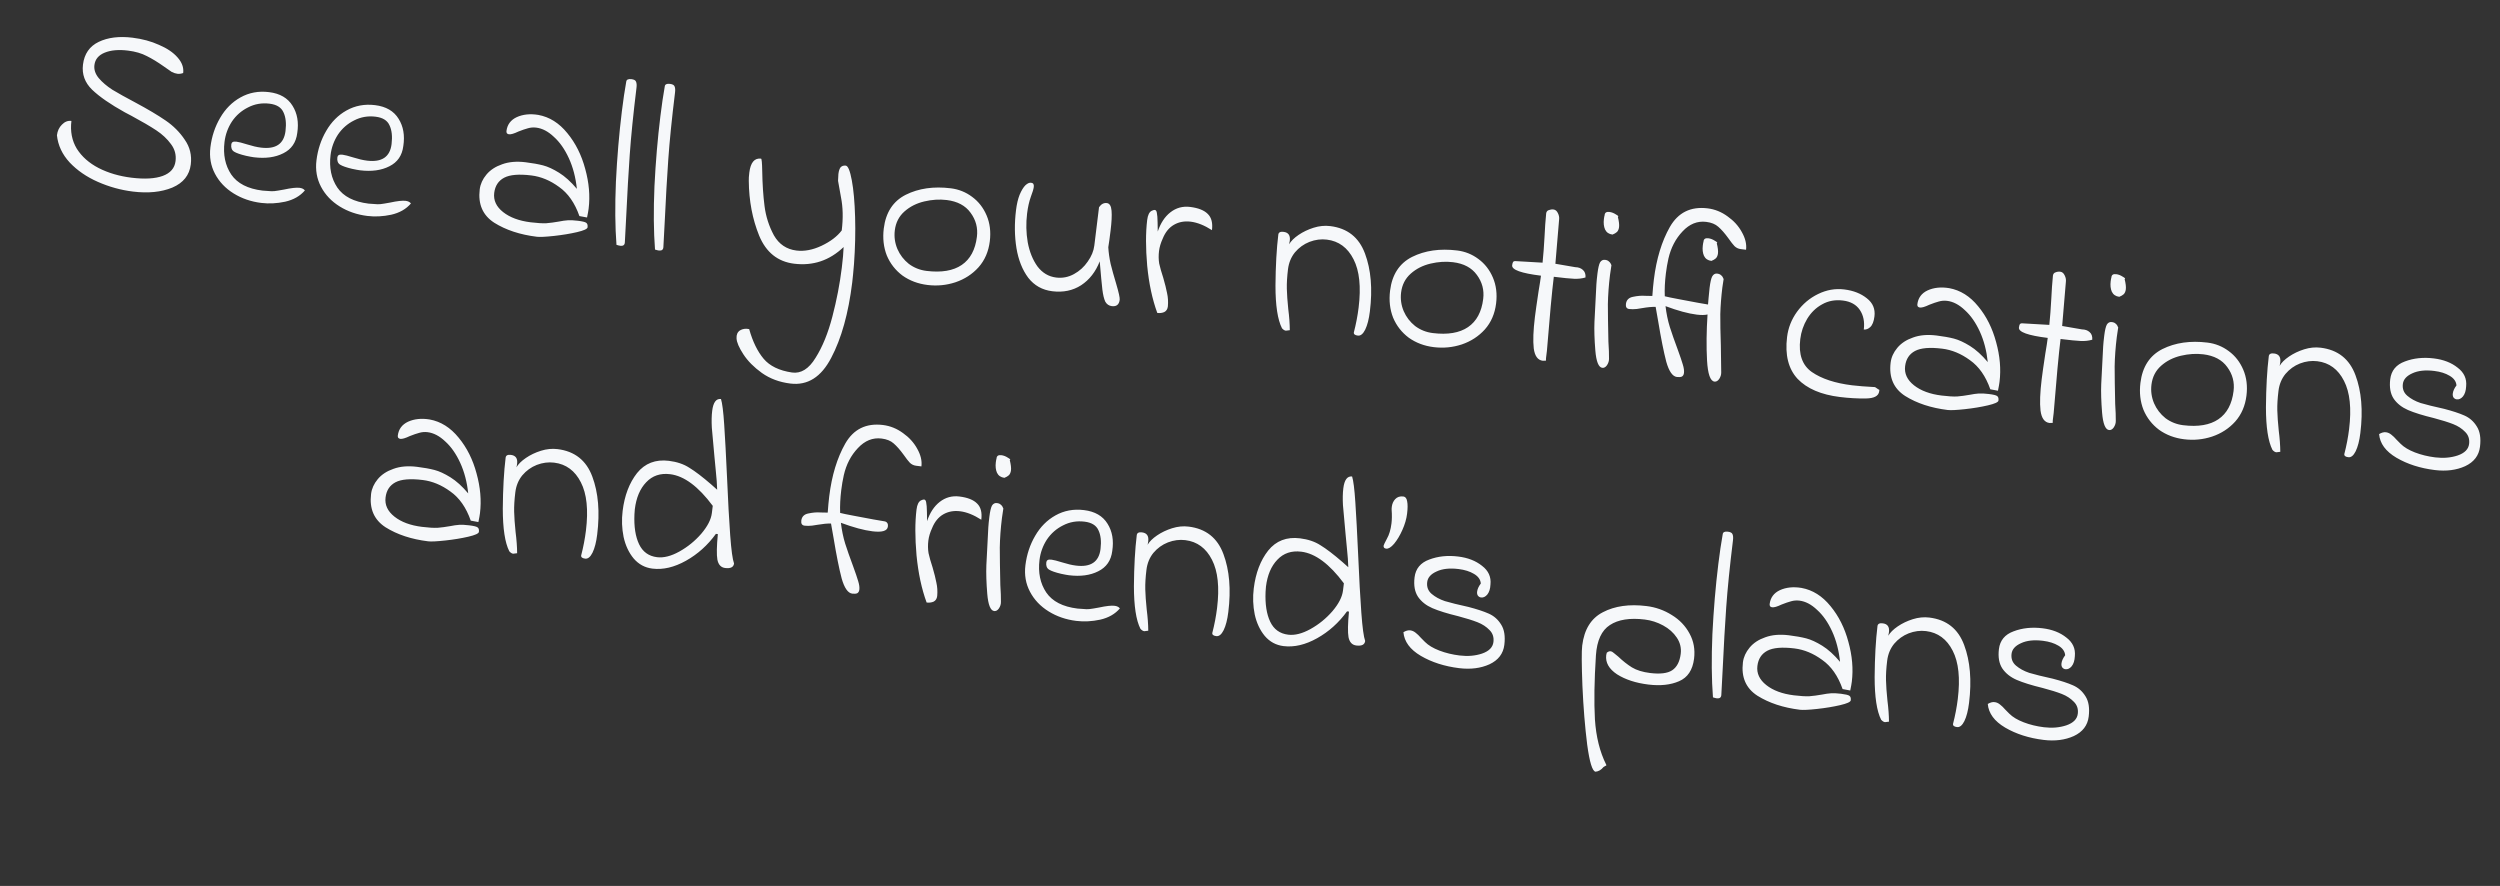 <svg width="206" height="73" viewBox="0 0 206 73" fill="none" xmlns="http://www.w3.org/2000/svg">
<rect x="0" y="0" width="206" height="73" fill="#333333" stroke="none"/>
<path d="M10.832 14.642C11.917 14.775 12.776 14.726 13.409 14.495C14.041 14.263 14.394 13.857 14.465 13.274C14.529 12.758 14.404 12.293 14.092 11.879C13.782 11.451 13.379 11.072 12.882 10.742C12.385 10.413 11.702 10.013 10.833 9.544C10.757 9.508 10.574 9.411 10.284 9.255C9.102 8.599 8.204 7.978 7.591 7.393C6.991 6.809 6.74 6.119 6.837 5.325C6.946 4.439 7.379 3.813 8.135 3.45C8.892 3.086 9.82 2.971 10.918 3.106C11.725 3.205 12.453 3.402 13.102 3.697C13.766 3.98 14.274 4.324 14.628 4.73C14.994 5.138 15.15 5.567 15.094 6.017C14.926 6.077 14.769 6.098 14.623 6.08C14.464 6.06 14.303 6.007 14.139 5.92C13.99 5.821 13.767 5.666 13.471 5.455C12.989 5.114 12.533 4.836 12.102 4.622C11.673 4.395 11.154 4.244 10.546 4.169C9.778 4.074 9.14 4.13 8.631 4.337C8.122 4.543 7.838 4.884 7.78 5.361C7.734 5.731 7.852 6.088 8.132 6.431C8.425 6.776 8.802 7.098 9.263 7.396C9.738 7.683 10.373 8.037 11.168 8.457C12.176 8.997 13.002 9.488 13.647 9.93C14.291 10.371 14.817 10.899 15.225 11.514C15.648 12.117 15.814 12.795 15.721 13.549C15.612 14.436 15.104 15.072 14.197 15.458C13.292 15.83 12.21 15.939 10.953 15.785C9.96 15.663 8.999 15.397 8.069 14.988C7.138 14.578 6.364 14.046 5.746 13.393C5.129 12.726 4.778 11.977 4.692 11.147C4.735 10.79 4.872 10.498 5.101 10.271C5.332 10.03 5.594 9.928 5.885 9.964C5.779 10.824 5.927 11.588 6.329 12.255C6.745 12.911 7.345 13.441 8.128 13.846C8.925 14.253 9.826 14.518 10.832 14.642ZM21.53 16.721C20.683 16.617 19.922 16.356 19.248 15.937C18.574 15.518 18.063 14.979 17.714 14.318C17.366 13.657 17.24 12.93 17.337 12.136C17.446 11.249 17.713 10.442 18.138 9.715C18.565 8.975 19.124 8.413 19.817 8.027C20.523 7.631 21.307 7.485 22.167 7.591C23.067 7.701 23.713 8.076 24.105 8.715C24.498 9.341 24.628 10.089 24.494 10.959C24.398 11.74 24.014 12.297 23.342 12.631C22.683 12.967 21.877 13.076 20.924 12.959C20.778 12.941 20.561 12.901 20.274 12.839C19.804 12.727 19.475 12.613 19.288 12.496C19.101 12.379 19.024 12.182 19.058 11.904C19.07 11.811 19.104 11.748 19.162 11.715C19.222 11.669 19.331 11.655 19.49 11.675C19.662 11.696 19.961 11.773 20.388 11.906C20.802 12.037 21.174 12.123 21.505 12.164C22.723 12.313 23.396 11.859 23.526 10.8C23.604 10.165 23.547 9.647 23.354 9.248C23.175 8.849 22.794 8.615 22.212 8.543C21.576 8.465 20.986 8.567 20.441 8.85C19.898 9.119 19.453 9.507 19.109 10.016C18.778 10.526 18.575 11.085 18.5 11.694C18.372 12.74 18.557 13.636 19.056 14.382C19.558 15.115 20.417 15.557 21.634 15.706C21.78 15.724 22.026 15.741 22.374 15.757C22.521 15.761 22.704 15.743 22.924 15.703C23.144 15.663 23.302 15.636 23.398 15.62C23.991 15.492 24.42 15.444 24.685 15.476C24.884 15.501 25.029 15.572 25.122 15.691C24.73 16.153 24.188 16.463 23.497 16.62C22.821 16.765 22.165 16.799 21.53 16.721ZM30.269 17.794C29.422 17.69 28.662 17.429 27.988 17.01C27.314 16.591 26.802 16.052 26.453 15.391C26.105 14.73 25.979 14.003 26.077 13.209C26.186 12.322 26.452 11.515 26.878 10.788C27.304 10.048 27.864 9.486 28.556 9.1C29.263 8.704 30.046 8.558 30.907 8.664C31.806 8.774 32.452 9.149 32.844 9.788C33.237 10.414 33.367 11.162 33.233 12.032C33.138 12.813 32.753 13.37 32.081 13.704C31.422 14.04 30.616 14.149 29.663 14.032C29.517 14.014 29.301 13.974 29.013 13.912C28.543 13.8 28.214 13.686 28.027 13.569C27.84 13.452 27.764 13.255 27.798 12.977C27.809 12.884 27.844 12.821 27.901 12.788C27.961 12.742 28.07 12.728 28.229 12.748C28.401 12.769 28.7 12.846 29.127 12.979C29.541 13.11 29.913 13.196 30.244 13.237C31.462 13.386 32.136 12.932 32.266 11.873C32.343 11.238 32.286 10.72 32.093 10.321C31.914 9.922 31.533 9.688 30.951 9.616C30.316 9.538 29.725 9.64 29.18 9.923C28.637 10.192 28.193 10.581 27.848 11.089C27.517 11.599 27.314 12.159 27.239 12.767C27.111 13.813 27.296 14.709 27.796 15.455C28.297 16.188 29.156 16.63 30.373 16.779C30.519 16.797 30.765 16.814 31.113 16.83C31.26 16.834 31.444 16.817 31.663 16.776C31.883 16.736 32.041 16.709 32.137 16.693C32.73 16.565 33.16 16.517 33.424 16.549C33.623 16.574 33.769 16.645 33.861 16.764C33.469 17.226 32.927 17.536 32.236 17.693C31.56 17.838 30.904 17.872 30.269 17.794ZM44.229 19.508C42.853 19.339 41.684 18.954 40.724 18.352C39.778 17.739 39.38 16.824 39.529 15.606C39.583 15.169 39.767 14.762 40.083 14.384C40.398 14.007 40.829 13.724 41.376 13.536C41.924 13.335 42.569 13.279 43.31 13.37C43.879 13.44 44.359 13.526 44.75 13.628C45.14 13.729 45.579 13.931 46.066 14.233C46.553 14.534 47.042 14.977 47.535 15.562C47.435 14.622 47.216 13.783 46.877 13.043C46.538 12.302 46.126 11.714 45.642 11.279C45.173 10.832 44.688 10.577 44.185 10.516C43.946 10.486 43.716 10.505 43.493 10.572C43.284 10.627 43.025 10.716 42.714 10.839C42.357 11.01 42.1 11.086 41.941 11.066C41.875 11.058 41.818 11.031 41.77 10.985C41.736 10.927 41.724 10.865 41.732 10.799C41.797 10.27 42.079 9.888 42.578 9.653C43.09 9.421 43.682 9.359 44.353 9.468C45.273 9.635 46.072 10.136 46.748 10.971C47.426 11.793 47.917 12.774 48.221 13.913C48.537 15.053 48.632 16.146 48.503 17.192C48.482 17.364 48.439 17.607 48.373 17.921L47.743 17.804C47.365 16.723 46.805 15.922 46.063 15.401C45.336 14.868 44.575 14.553 43.781 14.456C42.762 14.331 42.016 14.394 41.542 14.644C41.068 14.895 40.795 15.312 40.723 15.894C40.649 16.503 40.893 17.03 41.456 17.475C42.019 17.92 42.778 18.201 43.73 18.318C44.26 18.383 44.686 18.409 45.011 18.395C45.336 18.368 45.678 18.322 46.035 18.259C46.324 18.2 46.577 18.164 46.794 18.151C47.01 18.137 47.284 18.15 47.615 18.191C47.985 18.236 48.214 18.291 48.3 18.356C48.399 18.422 48.438 18.547 48.415 18.732C48.398 18.865 48.107 18.997 47.54 19.129C46.973 19.261 46.342 19.364 45.648 19.441C44.953 19.516 44.48 19.539 44.229 19.508ZM50.798 20.174C50.684 18.695 50.668 16.96 50.752 14.969C50.85 12.966 51.013 11.038 51.24 9.186C51.354 8.259 51.474 7.441 51.602 6.731C51.623 6.559 51.766 6.49 52.031 6.522C52.242 6.548 52.368 6.617 52.408 6.73C52.461 6.844 52.474 7.013 52.446 7.238C52.183 9.382 51.998 11.22 51.89 12.751C51.785 14.27 51.691 15.911 51.608 17.674C51.55 18.808 51.509 19.576 51.487 19.976C51.474 20.189 51.349 20.282 51.11 20.252C51.031 20.242 50.927 20.216 50.798 20.174ZM53.973 20.563C53.859 19.085 53.844 17.35 53.927 15.359C54.025 13.356 54.188 11.428 54.416 9.575C54.529 8.649 54.65 7.831 54.777 7.121C54.798 6.949 54.941 6.879 55.206 6.912C55.418 6.938 55.544 7.007 55.584 7.119C55.637 7.233 55.65 7.403 55.622 7.628C55.359 9.772 55.173 11.61 55.066 13.141C54.96 14.66 54.866 16.3 54.784 18.064C54.725 19.198 54.685 19.966 54.662 20.366C54.65 20.579 54.524 20.671 54.286 20.642C54.207 20.632 54.102 20.606 53.973 20.563ZM65.13 31.605C64.23 31.495 63.447 31.204 62.779 30.732C62.125 30.262 61.617 29.75 61.255 29.195C60.893 28.64 60.705 28.201 60.691 27.877C60.674 27.579 60.768 27.362 60.973 27.226C61.191 27.092 61.444 27.056 61.732 27.118C62.022 28.148 62.419 28.962 62.923 29.561C63.427 30.16 64.207 30.538 65.262 30.695C66.001 30.799 66.649 30.395 67.204 29.482C67.771 28.585 68.233 27.453 68.588 26.086C68.943 24.732 69.202 23.387 69.366 22.05C69.451 21.362 69.5 20.797 69.514 20.356C68.357 21.463 66.998 21.921 65.436 21.729C64.086 21.563 63.126 20.794 62.556 19.421C61.999 18.049 61.714 16.544 61.7 14.903C61.693 14.741 61.708 14.514 61.743 14.223C61.846 13.389 62.168 13.006 62.711 13.072C62.764 13.079 62.796 13.419 62.807 14.092C62.824 15.155 62.888 16.117 62.997 16.976C63.106 17.836 63.364 18.64 63.769 19.389C64.189 20.125 64.809 20.544 65.63 20.645C66.278 20.724 66.966 20.594 67.693 20.253C68.434 19.901 68.99 19.479 69.359 18.987C69.483 17.981 69.461 17.065 69.294 16.238C69.142 15.4 69.062 14.954 69.055 14.899C69.065 14.605 69.074 14.418 69.084 14.339C69.116 14.074 69.18 13.887 69.274 13.777C69.381 13.67 69.521 13.627 69.693 13.648C69.878 13.67 70.043 14.073 70.189 14.857C70.335 15.641 70.425 16.653 70.461 17.893C70.497 19.133 70.466 20.419 70.37 21.751C70.312 22.442 70.263 22.953 70.222 23.284C69.91 25.825 69.334 27.89 68.494 29.48C67.668 31.071 66.546 31.779 65.13 31.605ZM76.423 23.481C75.642 23.385 74.955 23.126 74.362 22.704C73.784 22.27 73.355 21.721 73.074 21.055C72.808 20.377 72.724 19.635 72.823 18.828C72.986 17.504 73.59 16.578 74.636 16.048C75.695 15.52 76.932 15.342 78.348 15.516C78.997 15.596 79.579 15.829 80.096 16.215C80.626 16.602 81.027 17.115 81.298 17.753C81.569 18.39 81.656 19.1 81.56 19.88C81.456 20.727 81.147 21.442 80.632 22.023C80.119 22.592 79.484 23.004 78.727 23.26C77.985 23.505 77.217 23.579 76.423 23.481ZM76.344 22.323C77.574 22.474 78.542 22.311 79.245 21.833C79.948 21.355 80.366 20.58 80.498 19.508C80.587 18.78 80.413 18.121 79.975 17.53C79.55 16.94 78.895 16.591 78.008 16.482C77.412 16.409 76.796 16.448 76.16 16.598C75.524 16.748 74.979 17.024 74.527 17.425C74.075 17.826 73.81 18.344 73.732 18.98C73.667 19.509 73.738 20.021 73.946 20.517C74.155 21 74.468 21.407 74.884 21.741C75.314 22.062 75.801 22.256 76.344 22.323ZM91.614 25.226C91.376 25.196 91.197 25.073 91.075 24.857C90.969 24.629 90.889 24.297 90.835 23.86C90.783 23.411 90.71 22.636 90.617 21.536C90.283 22.395 89.772 23.052 89.085 23.504C88.4 23.944 87.607 24.109 86.707 23.998C85.887 23.898 85.227 23.528 84.728 22.889C84.243 22.238 83.92 21.426 83.757 20.452C83.597 19.465 83.584 18.423 83.719 17.324C83.78 16.821 83.879 16.397 84.016 16.051C84.167 15.694 84.327 15.431 84.495 15.264C84.677 15.098 84.84 15.03 84.984 15.062C85.142 15.081 85.209 15.197 85.183 15.409C85.162 15.581 85.082 15.846 84.944 16.205C84.801 16.604 84.697 17.068 84.632 17.598C84.534 18.392 84.552 19.18 84.684 19.962C84.83 20.745 85.097 21.41 85.487 21.954C85.892 22.488 86.405 22.793 87.027 22.869C87.543 22.932 88.032 22.838 88.493 22.585C88.954 22.333 89.332 21.99 89.627 21.556C89.935 21.124 90.117 20.683 90.172 20.233L90.56 17.076C90.739 16.816 90.955 16.702 91.206 16.733C91.431 16.76 91.56 16.971 91.592 17.364C91.625 17.758 91.598 18.305 91.511 19.007C91.438 19.602 91.376 20.058 91.323 20.374C91.349 20.82 91.414 21.278 91.517 21.748C91.634 22.219 91.784 22.754 91.965 23.354C92.183 24.093 92.283 24.542 92.263 24.701C92.214 25.098 91.998 25.273 91.614 25.226ZM95.361 25.786C94.948 24.661 94.671 23.364 94.529 21.896C94.4 20.429 94.4 19.173 94.528 18.128C94.578 17.717 94.703 17.464 94.903 17.368C95.017 17.315 95.101 17.291 95.154 17.298C95.246 17.309 95.303 17.39 95.325 17.541C95.36 17.692 95.381 17.964 95.387 18.354L95.398 19.081C95.632 18.384 95.978 17.856 96.439 17.496C96.915 17.124 97.457 16.976 98.065 17.051C98.74 17.134 99.227 17.328 99.525 17.633C99.825 17.925 99.939 18.369 99.866 18.964C99.243 18.566 98.66 18.333 98.118 18.266C97.602 18.203 97.141 18.287 96.737 18.52C96.332 18.752 96.023 19.131 95.811 19.655C95.647 20.011 95.544 20.355 95.503 20.686C95.46 21.043 95.464 21.386 95.518 21.715C95.587 22.032 95.699 22.429 95.856 22.905C95.997 23.393 96.101 23.808 96.166 24.152C96.244 24.498 96.267 24.863 96.233 25.248C96.205 25.474 96.105 25.629 95.934 25.715C95.763 25.789 95.572 25.812 95.361 25.786ZM106.28 27.208C106.089 27.238 105.979 27.251 105.953 27.248C105.847 27.235 105.741 27.168 105.635 27.048C105.278 26.346 105.099 25.175 105.099 23.536C105.112 21.899 105.19 20.498 105.333 19.333C105.356 19.148 105.499 19.072 105.764 19.104C106.161 19.153 106.333 19.396 106.279 19.832C106.264 19.952 106.246 20.05 106.223 20.128C106.376 19.864 106.636 19.608 107.002 19.357C107.369 19.107 107.783 18.909 108.244 18.764C108.705 18.619 109.161 18.574 109.611 18.63C111.027 18.803 111.982 19.559 112.476 20.896C112.971 22.219 113.106 23.807 112.878 25.66C112.8 26.295 112.671 26.797 112.492 27.164C112.314 27.519 112.113 27.682 111.888 27.654C111.649 27.625 111.539 27.538 111.557 27.392C111.736 26.702 111.867 26.02 111.95 25.345C112.159 23.637 112.02 22.311 111.532 21.364C111.045 20.404 110.312 19.864 109.333 19.744C108.856 19.686 108.378 19.748 107.899 19.931C107.433 20.115 107.035 20.402 106.705 20.792C106.389 21.183 106.197 21.649 106.13 22.192C106.056 22.801 106.024 23.334 106.035 23.792C106.046 24.25 106.085 24.806 106.152 25.459C106.235 26.101 106.277 26.683 106.28 27.208ZM118.142 28.604C117.361 28.508 116.674 28.249 116.081 27.827C115.503 27.393 115.074 26.843 114.793 26.177C114.526 25.5 114.443 24.758 114.542 23.95C114.705 22.627 115.309 21.7 116.354 21.17C117.413 20.642 118.651 20.465 120.067 20.639C120.715 20.718 121.298 20.951 121.815 21.337C122.345 21.724 122.745 22.237 123.016 22.875C123.287 23.513 123.375 24.222 123.279 25.003C123.175 25.85 122.866 26.564 122.351 27.146C121.838 27.714 121.203 28.126 120.446 28.383C119.704 28.627 118.936 28.701 118.142 28.604ZM118.062 27.445C119.293 27.596 120.26 27.433 120.964 26.955C121.667 26.477 122.085 25.703 122.216 24.631C122.306 23.903 122.132 23.243 121.694 22.652C121.269 22.063 120.613 21.713 119.727 21.605C119.131 21.531 118.515 21.57 117.879 21.72C117.242 21.87 116.698 22.146 116.246 22.547C115.794 22.949 115.528 23.467 115.45 24.102C115.385 24.631 115.457 25.144 115.665 25.64C115.874 26.122 116.187 26.53 116.603 26.863C117.033 27.184 117.52 27.379 118.062 27.445ZM127.386 29.718C127.25 29.729 127.162 29.731 127.123 29.726C126.712 29.676 126.465 29.337 126.381 28.709C126.31 28.082 126.342 27.219 126.477 26.121C126.532 25.671 126.632 24.971 126.775 24.022C126.873 23.442 126.94 23.007 126.976 22.716C125.348 22.516 124.557 22.231 124.602 21.861C124.617 21.741 124.642 21.651 124.676 21.588C124.724 21.526 124.808 21.503 124.927 21.518L127.107 21.644C127.174 20.994 127.228 20.282 127.269 19.508C127.301 18.813 127.345 18.174 127.404 17.59C127.422 17.445 127.493 17.353 127.619 17.314C127.746 17.263 127.876 17.245 128.008 17.261C128.167 17.281 128.289 17.383 128.374 17.568C128.46 17.74 128.493 17.912 128.471 18.084L128.164 21.734L129.802 22.015C130.057 22.02 130.263 22.092 130.42 22.233C130.591 22.374 130.666 22.585 130.645 22.864C130.353 22.95 130.039 22.985 129.705 22.971C129.371 22.957 128.814 22.902 128.033 22.806C127.882 24.037 127.693 26.069 127.466 28.902C127.43 29.193 127.405 29.398 127.39 29.517C127.39 29.625 127.389 29.692 127.386 29.718ZM132.027 30.308C131.723 30.271 131.532 29.798 131.456 28.888C131.381 27.966 131.357 27.177 131.384 26.522C131.41 25.867 131.463 24.832 131.543 23.418C131.557 23.192 131.587 22.899 131.63 22.542C131.686 22.092 131.757 21.785 131.844 21.621C131.945 21.459 132.081 21.389 132.253 21.41C132.399 21.427 132.507 21.474 132.578 21.55C132.665 21.615 132.733 21.717 132.782 21.858L132.665 22.649C132.561 23.496 132.503 24.302 132.489 25.066C132.489 25.831 132.504 26.861 132.533 28.154C132.571 28.723 132.588 29.188 132.583 29.551C132.587 29.739 132.531 29.92 132.416 30.094C132.302 30.255 132.173 30.326 132.027 30.308ZM132.871 19.329C132.58 19.294 132.376 19.154 132.258 18.912C132.153 18.67 132.121 18.384 132.161 18.053C132.179 17.908 132.199 17.803 132.22 17.738C132.233 17.525 132.365 17.434 132.617 17.465C132.802 17.487 132.981 17.556 133.155 17.672C133.344 17.776 133.396 17.842 133.312 17.872C133.402 18.233 133.435 18.512 133.411 18.711C133.39 18.883 133.333 19.017 133.24 19.113C133.15 19.196 133.027 19.268 132.871 19.329ZM143.438 20.526C143.239 20.502 143.068 20.42 142.924 20.282C142.793 20.145 142.625 19.929 142.419 19.635C142.12 19.223 141.843 18.906 141.588 18.687C141.346 18.469 141.014 18.334 140.59 18.282C139.862 18.193 139.212 18.456 138.64 19.07C138.069 19.672 137.682 20.417 137.478 21.306C137.388 21.711 137.318 22.119 137.268 22.529C137.185 23.204 137.155 23.832 137.178 24.412C137.346 24.46 137.746 24.542 138.376 24.66C139.007 24.778 139.525 24.875 139.932 24.952C140.078 24.97 140.348 25.016 140.741 25.092L140.787 24.553C140.8 24.34 140.828 24.061 140.87 23.717C140.927 23.254 140.999 22.94 141.086 22.776C141.188 22.601 141.325 22.524 141.497 22.545C141.643 22.563 141.751 22.61 141.823 22.685C141.909 22.75 141.977 22.852 142.027 22.993L141.922 23.685C141.829 24.439 141.773 25.171 141.753 25.881C141.748 26.579 141.763 27.44 141.798 28.465L141.828 30.686C141.832 30.874 141.776 31.055 141.66 31.229C141.547 31.39 141.417 31.461 141.271 31.444C140.927 31.401 140.723 30.819 140.66 29.696C140.598 28.56 140.611 27.299 140.701 25.913C140.48 25.966 140.184 25.97 139.813 25.925C139.112 25.838 138.254 25.606 137.239 25.226C137.311 25.839 137.429 26.411 137.593 26.942C137.757 27.459 137.976 28.084 138.249 28.816C138.44 29.336 138.578 29.743 138.663 30.035C138.75 30.314 138.782 30.547 138.759 30.732C138.741 30.878 138.682 30.978 138.581 31.033C138.482 31.074 138.347 31.084 138.175 31.063C137.817 31.019 137.526 30.601 137.301 29.808C137.091 29.003 136.87 27.901 136.639 26.502L136.425 25.287C136.131 25.278 135.757 25.312 135.304 25.391C135.263 25.4 135.119 25.422 134.873 25.459C134.641 25.484 134.433 25.486 134.248 25.463C134.036 25.437 133.946 25.298 133.976 25.047C134.017 24.716 134.216 24.519 134.573 24.455C134.932 24.378 135.264 24.352 135.57 24.376C135.878 24.387 136.072 24.391 136.153 24.387C136.188 23.881 136.23 23.429 136.279 23.032C136.489 21.325 136.928 19.881 137.597 18.701C138.281 17.509 139.317 16.998 140.707 17.168C141.302 17.241 141.853 17.463 142.358 17.834C142.865 18.192 143.255 18.623 143.529 19.127C143.816 19.632 143.932 20.117 143.875 20.58L143.438 20.526ZM141.021 21.499C140.73 21.463 140.526 21.324 140.408 21.081C140.303 20.84 140.271 20.554 140.312 20.223C140.329 20.077 140.349 19.972 140.37 19.908C140.383 19.694 140.515 19.603 140.767 19.634C140.952 19.657 141.132 19.726 141.306 19.841C141.494 19.945 141.547 20.012 141.462 20.042C141.552 20.402 141.585 20.681 141.561 20.88C141.54 21.052 141.483 21.186 141.391 21.282C141.3 21.365 141.177 21.437 141.021 21.499ZM151.605 32.712C150.056 32.522 148.895 32.024 148.121 31.217C147.362 30.398 147.073 29.247 147.255 27.765C147.348 27.011 147.621 26.319 148.074 25.69C148.543 25.049 149.12 24.562 149.805 24.23C150.506 23.886 151.226 23.759 151.967 23.85C152.722 23.943 153.343 24.187 153.832 24.583C154.322 24.966 154.53 25.461 154.455 26.07C154.403 26.494 154.287 26.788 154.105 26.954C153.938 27.108 153.762 27.174 153.577 27.151C153.655 26.516 153.547 25.979 153.251 25.54C152.956 25.1 152.491 24.842 151.855 24.764C151.22 24.686 150.65 24.79 150.144 25.077C149.641 25.351 149.229 25.751 148.909 26.276C148.604 26.789 148.415 27.344 148.342 27.939C148.188 29.196 148.506 30.102 149.298 30.656C150.103 31.211 151.207 31.575 152.61 31.748C153.086 31.806 153.711 31.856 154.486 31.897C154.512 31.901 154.568 31.934 154.654 31.999C154.741 32.063 154.809 32.105 154.861 32.125L154.846 32.244C154.799 32.628 154.432 32.824 153.746 32.834C153.06 32.844 152.346 32.803 151.605 32.712ZM160.487 33.783C159.111 33.614 157.942 33.228 156.982 32.627C156.036 32.014 155.638 31.099 155.788 29.881C155.841 29.444 156.026 29.037 156.341 28.659C156.656 28.282 157.087 27.999 157.634 27.811C158.182 27.609 158.827 27.554 159.568 27.645C160.137 27.715 160.617 27.801 161.008 27.902C161.398 28.004 161.837 28.206 162.324 28.507C162.811 28.809 163.3 29.252 163.793 29.836C163.693 28.897 163.474 28.057 163.135 27.317C162.796 26.577 162.385 25.989 161.901 25.554C161.432 25.107 160.946 24.852 160.443 24.79C160.205 24.761 159.974 24.78 159.751 24.846C159.543 24.901 159.283 24.991 158.972 25.113C158.616 25.285 158.358 25.36 158.199 25.341C158.133 25.333 158.076 25.306 158.028 25.259C157.994 25.202 157.982 25.14 157.99 25.073C158.055 24.544 158.337 24.162 158.836 23.928C159.348 23.695 159.94 23.634 160.612 23.743C161.532 23.91 162.33 24.411 163.006 25.246C163.685 26.068 164.175 27.049 164.479 28.188C164.796 29.328 164.89 30.421 164.761 31.466C164.74 31.638 164.697 31.882 164.632 32.196L164.001 32.078C163.623 30.997 163.063 30.197 162.321 29.676C161.594 29.143 160.834 28.828 160.04 28.731C159.021 28.605 158.274 28.668 157.8 28.919C157.326 29.17 157.053 29.586 156.982 30.169C156.907 30.777 157.151 31.304 157.714 31.75C158.278 32.195 159.036 32.476 159.989 32.593C160.518 32.658 160.945 32.684 161.269 32.67C161.594 32.642 161.936 32.597 162.293 32.533C162.582 32.475 162.835 32.439 163.052 32.425C163.268 32.411 163.542 32.425 163.873 32.466C164.244 32.511 164.472 32.566 164.558 32.63C164.657 32.696 164.696 32.822 164.673 33.007C164.657 33.139 164.365 33.272 163.798 33.403C163.231 33.535 162.6 33.639 161.906 33.715C161.212 33.791 160.739 33.814 160.487 33.783ZM169.143 34.846C169.007 34.856 168.92 34.858 168.88 34.854C168.47 34.803 168.223 34.464 168.139 33.836C168.068 33.209 168.1 32.346 168.235 31.248C168.29 30.798 168.389 30.098 168.533 29.149C168.631 28.57 168.698 28.135 168.733 27.843C167.106 27.644 166.314 27.358 166.36 26.988C166.375 26.869 166.399 26.778 166.434 26.715C166.482 26.654 166.565 26.63 166.684 26.645L168.865 26.771C168.931 26.121 168.985 25.409 169.026 24.635C169.058 23.941 169.103 23.301 169.161 22.717C169.179 22.572 169.251 22.48 169.376 22.442C169.504 22.39 169.633 22.372 169.766 22.389C169.925 22.408 170.046 22.51 170.131 22.695C170.217 22.867 170.25 23.039 170.229 23.211L169.922 26.861L171.56 27.143C171.814 27.147 172.021 27.219 172.178 27.36C172.349 27.502 172.423 27.712 172.403 27.992C172.11 28.077 171.797 28.112 171.463 28.098C171.129 28.084 170.571 28.029 169.79 27.933C169.639 29.164 169.45 31.196 169.223 34.029C169.187 34.32 169.162 34.526 169.148 34.645C169.148 34.752 169.146 34.819 169.143 34.846ZM173.784 35.436C173.48 35.398 173.29 34.925 173.213 34.015C173.139 33.093 173.114 32.304 173.141 31.649C173.168 30.994 173.221 29.959 173.301 28.545C173.315 28.319 173.344 28.027 173.388 27.669C173.443 27.22 173.514 26.913 173.602 26.749C173.702 26.586 173.839 26.516 174.011 26.537C174.156 26.555 174.265 26.602 174.336 26.677C174.422 26.742 174.49 26.844 174.54 26.985L174.423 27.776C174.319 28.623 174.26 29.429 174.247 30.193C174.247 30.959 174.262 31.988 174.291 33.281C174.328 33.85 174.345 34.316 174.341 34.678C174.345 34.866 174.289 35.047 174.173 35.221C174.06 35.382 173.93 35.453 173.784 35.436ZM174.629 24.457C174.338 24.421 174.133 24.282 174.015 24.039C173.91 23.797 173.878 23.512 173.919 23.181C173.937 23.035 173.956 22.93 173.978 22.866C173.991 22.652 174.123 22.561 174.374 22.592C174.559 22.614 174.739 22.684 174.913 22.799C175.102 22.903 175.154 22.97 175.07 23C175.16 23.36 175.193 23.639 175.168 23.838C175.147 24.01 175.09 24.144 174.998 24.24C174.907 24.323 174.784 24.395 174.629 24.457ZM179.972 36.195C179.191 36.099 178.504 35.84 177.911 35.418C177.333 34.985 176.903 34.435 176.622 33.769C176.356 33.092 176.273 32.349 176.372 31.542C176.535 30.218 177.139 29.292 178.184 28.762C179.243 28.234 180.481 28.057 181.897 28.23C182.545 28.31 183.128 28.543 183.645 28.929C184.175 29.316 184.575 29.829 184.846 30.467C185.117 31.104 185.205 31.814 185.109 32.594C185.005 33.441 184.696 34.156 184.181 34.737C183.668 35.306 183.033 35.718 182.276 35.974C181.534 36.219 180.766 36.293 179.972 36.195ZM179.892 35.037C181.123 35.188 182.09 35.025 182.794 34.547C183.497 34.069 183.915 33.294 184.046 32.222C184.136 31.494 183.961 30.835 183.524 30.244C183.099 29.654 182.443 29.305 181.557 29.196C180.961 29.123 180.345 29.162 179.709 29.312C179.072 29.462 178.528 29.738 178.076 30.139C177.623 30.54 177.358 31.058 177.28 31.694C177.215 32.223 177.287 32.736 177.494 33.231C177.704 33.714 178.017 34.122 178.432 34.455C178.863 34.776 179.35 34.97 179.892 35.037ZM187.896 37.229C187.704 37.259 187.595 37.272 187.568 37.269C187.462 37.256 187.356 37.189 187.25 37.069C186.893 36.367 186.714 35.196 186.714 33.557C186.727 31.92 186.805 30.519 186.948 29.355C186.971 29.169 187.115 29.093 187.379 29.125C187.776 29.174 187.948 29.417 187.894 29.854C187.88 29.973 187.861 30.071 187.838 30.149C187.991 29.886 188.251 29.629 188.618 29.378C188.984 29.128 189.398 28.93 189.859 28.785C190.32 28.64 190.776 28.595 191.226 28.651C192.642 28.825 193.597 29.58 194.091 30.917C194.587 32.24 194.721 33.828 194.493 35.681C194.415 36.316 194.287 36.818 194.107 37.185C193.929 37.54 193.728 37.703 193.503 37.675C193.265 37.646 193.154 37.559 193.172 37.413C193.351 36.723 193.482 36.041 193.565 35.366C193.774 33.658 193.635 32.332 193.147 31.385C192.66 30.425 191.927 29.885 190.948 29.765C190.471 29.706 189.994 29.769 189.514 29.952C189.048 30.136 188.651 30.423 188.321 30.813C188.004 31.204 187.812 31.67 187.746 32.213C187.671 32.822 187.639 33.355 187.65 33.813C187.661 34.271 187.7 34.827 187.768 35.48C187.85 36.122 187.893 36.704 187.896 37.229ZM196.037 35.77C196.24 35.647 196.428 35.596 196.6 35.617C196.759 35.637 196.905 35.702 197.04 35.812C197.187 35.925 197.331 36.063 197.472 36.228C197.615 36.38 197.728 36.495 197.813 36.572C198.088 36.848 198.482 37.084 198.995 37.282C199.508 37.479 200.062 37.614 200.658 37.688C201.333 37.77 201.951 37.718 202.511 37.532C203.086 37.334 203.4 37.017 203.454 36.58C203.503 36.183 203.395 35.854 203.132 35.593C202.87 35.319 202.54 35.104 202.143 34.948C201.746 34.792 201.215 34.626 200.552 34.45C199.652 34.232 198.94 34.011 198.417 33.785C197.907 33.561 197.515 33.251 197.241 32.855C196.969 32.446 196.874 31.91 196.955 31.248C197.043 30.534 197.445 30.046 198.163 29.784C198.881 29.51 199.677 29.426 200.551 29.534C201.345 29.631 201.999 29.886 202.512 30.298C203.041 30.699 203.273 31.211 203.21 31.835C203.193 32.195 203.105 32.474 202.947 32.669C202.79 32.851 202.619 32.931 202.434 32.908C202.328 32.895 202.24 32.844 202.17 32.755C202.114 32.667 202.094 32.557 202.11 32.425C202.136 32.214 202.237 31.991 202.414 31.757C202.387 31.431 202.198 31.166 201.846 30.962C201.509 30.759 201.088 30.627 200.585 30.566C199.844 30.474 199.238 30.541 198.767 30.765C198.298 30.977 198.041 31.267 197.995 31.638C197.947 32.035 198.068 32.359 198.36 32.609C198.651 32.86 199.016 33.06 199.455 33.208C199.908 33.344 200.554 33.504 201.391 33.687C202.081 33.866 202.636 34.048 203.057 34.234C203.49 34.422 203.836 34.726 204.093 35.147C204.352 35.555 204.438 36.11 204.352 36.811C204.263 37.539 203.855 38.073 203.128 38.414C202.403 38.741 201.57 38.847 200.631 38.732C199.426 38.584 198.373 38.246 197.47 37.719C196.581 37.194 196.103 36.544 196.037 35.77ZM35.276 44.604C33.899 44.435 32.731 44.05 31.77 43.448C30.825 42.835 30.427 41.92 30.576 40.702C30.63 40.266 30.814 39.858 31.129 39.48C31.444 39.103 31.875 38.82 32.422 38.632C32.971 38.43 33.616 38.375 34.357 38.466C34.926 38.536 35.406 38.622 35.796 38.724C36.187 38.825 36.625 39.027 37.112 39.328C37.599 39.63 38.089 40.073 38.581 40.657C38.482 39.718 38.262 38.879 37.923 38.139C37.584 37.398 37.173 36.81 36.689 36.375C36.22 35.928 35.734 35.673 35.231 35.611C34.993 35.582 34.762 35.601 34.539 35.668C34.331 35.723 34.072 35.812 33.761 35.935C33.404 36.106 33.146 36.182 32.987 36.162C32.921 36.154 32.864 36.127 32.816 36.081C32.783 36.023 32.77 35.961 32.779 35.895C32.843 35.365 33.125 34.984 33.624 34.749C34.136 34.517 34.728 34.455 35.4 34.564C36.32 34.731 37.118 35.232 37.795 36.067C38.473 36.889 38.964 37.87 39.267 39.009C39.584 40.149 39.678 41.242 39.55 42.288C39.529 42.46 39.485 42.703 39.42 43.017L38.79 42.9C38.412 41.819 37.852 41.018 37.11 40.497C36.383 39.964 35.622 39.649 34.828 39.552C33.809 39.427 33.062 39.489 32.588 39.74C32.114 39.991 31.841 40.407 31.77 40.99C31.695 41.599 31.939 42.126 32.503 42.571C33.066 43.016 33.824 43.297 34.777 43.414C35.306 43.479 35.733 43.505 36.057 43.491C36.383 43.464 36.724 43.418 37.081 43.355C37.371 43.296 37.624 43.26 37.84 43.246C38.057 43.233 38.331 43.246 38.661 43.287C39.032 43.332 39.26 43.387 39.346 43.452C39.446 43.517 39.484 43.643 39.461 43.828C39.445 43.961 39.154 44.093 38.587 44.225C38.02 44.356 37.389 44.461 36.694 44.536C36 44.612 35.527 44.635 35.276 44.604ZM42.612 45.585C42.42 45.615 42.311 45.629 42.284 45.626C42.178 45.613 42.072 45.546 41.966 45.425C41.609 44.723 41.431 43.553 41.43 41.914C41.443 40.277 41.521 38.876 41.664 37.711C41.687 37.526 41.831 37.45 42.095 37.482C42.492 37.531 42.664 37.773 42.61 38.21C42.596 38.329 42.577 38.428 42.554 38.505C42.707 38.242 42.967 37.985 43.334 37.735C43.7 37.484 44.114 37.287 44.575 37.142C45.036 36.997 45.492 36.952 45.942 37.007C47.358 37.181 48.313 37.937 48.807 39.273C49.303 40.597 49.437 42.185 49.209 44.038C49.131 44.673 49.003 45.175 48.823 45.542C48.645 45.896 48.444 46.06 48.219 46.032C47.981 46.003 47.87 45.915 47.888 45.77C48.067 45.08 48.198 44.397 48.281 43.722C48.49 42.015 48.351 40.688 47.863 39.742C47.376 38.782 46.643 38.242 45.664 38.122C45.188 38.063 44.71 38.125 44.23 38.308C43.764 38.493 43.367 38.78 43.037 39.169C42.72 39.56 42.528 40.027 42.462 40.57C42.387 41.178 42.355 41.712 42.366 42.17C42.377 42.628 42.416 43.184 42.484 43.837C42.566 44.478 42.609 45.061 42.612 45.585ZM53.763 46.854C53.141 46.778 52.625 46.499 52.214 46.019C51.816 45.54 51.539 44.949 51.384 44.244C51.242 43.542 51.215 42.827 51.305 42.099C51.461 40.828 51.857 39.789 52.493 38.98C53.143 38.174 54.017 37.838 55.116 37.972C55.778 38.054 56.339 38.243 56.799 38.542C57.274 38.829 57.882 39.293 58.623 39.934L59.095 40.355C59.083 39.91 59.045 39.395 58.983 38.81C58.92 38.225 58.882 37.824 58.868 37.607C58.77 36.547 58.699 35.759 58.655 35.243C58.626 34.716 58.635 34.254 58.684 33.857C58.77 33.155 59.012 32.829 59.409 32.878C59.515 33.213 59.604 33.916 59.674 34.986C59.746 36.042 59.823 37.489 59.907 39.326C59.99 41.271 60.077 42.86 60.167 44.094C60.258 45.327 60.364 46.106 60.485 46.43C60.448 46.734 60.204 46.859 59.754 46.804C59.41 46.761 59.196 46.533 59.113 46.12C59.042 45.709 59.055 45.005 59.15 44.009L58.991 43.99C58.312 44.927 57.489 45.666 56.523 46.205C55.557 46.745 54.637 46.961 53.763 46.854ZM54.141 45.913C54.684 45.98 55.293 45.826 55.971 45.452C56.663 45.067 57.267 44.577 57.783 43.982C58.301 43.374 58.593 42.806 58.658 42.276L58.731 41.681C57.543 40.084 56.374 39.215 55.222 39.074C54.415 38.974 53.757 39.196 53.247 39.738C52.739 40.267 52.426 41.007 52.309 41.96L52.278 42.379C52.233 43.395 52.361 44.217 52.66 44.844C52.959 45.472 53.453 45.828 54.141 45.913ZM72.758 35.02C73.353 35.094 73.903 35.316 74.409 35.687C74.915 36.044 75.306 36.475 75.58 36.979C75.867 37.484 75.982 37.969 75.925 38.432L75.489 38.378C75.29 38.354 75.119 38.272 74.975 38.134C74.844 37.997 74.675 37.781 74.47 37.487C74.171 37.075 73.894 36.759 73.639 36.539C73.397 36.321 73.064 36.187 72.641 36.135C71.913 36.045 71.263 36.308 70.69 36.923C70.119 37.524 69.732 38.269 69.529 39.158C69.439 39.563 69.369 39.971 69.319 40.381C69.236 41.056 69.206 41.684 69.228 42.264C69.397 42.312 69.797 42.395 70.427 42.512C71.058 42.63 71.576 42.727 71.983 42.804C72.129 42.822 72.412 42.87 72.832 42.949C72.964 42.965 73.053 43.009 73.098 43.082C73.157 43.143 73.178 43.246 73.16 43.392C73.117 43.749 72.691 43.878 71.884 43.779C71.182 43.693 70.318 43.459 69.29 43.078C69.362 43.691 69.48 44.263 69.643 44.794C69.808 45.311 70.027 45.936 70.3 46.668C70.491 47.188 70.629 47.595 70.714 47.887C70.801 48.167 70.833 48.399 70.81 48.584C70.792 48.73 70.733 48.83 70.632 48.885C70.533 48.926 70.397 48.937 70.225 48.915C69.868 48.871 69.577 48.453 69.352 47.66C69.142 46.855 68.921 45.753 68.69 44.354L68.476 43.139C68.182 43.13 67.808 43.165 67.355 43.243C67.314 43.252 67.17 43.274 66.924 43.311C66.692 43.337 66.484 43.338 66.299 43.315C66.087 43.289 65.996 43.15 66.027 42.899C66.068 42.568 66.267 42.371 66.624 42.307C66.983 42.23 67.315 42.204 67.621 42.228C67.928 42.239 68.123 42.243 68.204 42.239C68.239 41.733 68.281 41.282 68.33 40.885C68.54 39.177 68.979 37.733 69.648 36.553C70.331 35.361 71.368 34.85 72.758 35.02ZM76.354 49.648C75.941 48.522 75.664 47.226 75.522 45.757C75.393 44.291 75.392 43.035 75.521 41.989C75.571 41.579 75.696 41.326 75.896 41.229C76.01 41.176 76.094 41.153 76.147 41.159C76.239 41.171 76.296 41.252 76.318 41.402C76.353 41.554 76.374 41.825 76.38 42.215L76.391 42.942C76.624 42.245 76.971 41.717 77.432 41.357C77.907 40.986 78.45 40.837 79.058 40.912C79.733 40.995 80.22 41.189 80.518 41.495C80.818 41.787 80.932 42.23 80.859 42.826C80.236 42.427 79.653 42.194 79.111 42.128C78.594 42.064 78.134 42.149 77.729 42.381C77.325 42.614 77.016 42.992 76.804 43.517C76.639 43.873 76.537 44.216 76.496 44.547C76.452 44.904 76.457 45.248 76.511 45.577C76.579 45.894 76.692 46.291 76.848 46.767C76.99 47.254 77.094 47.67 77.159 48.014C77.237 48.359 77.26 48.725 77.226 49.11C77.198 49.335 77.098 49.491 76.927 49.577C76.756 49.65 76.565 49.674 76.354 49.648ZM81.921 50.351C81.616 50.314 81.426 49.841 81.35 48.931C81.275 48.009 81.251 47.22 81.277 46.565C81.304 45.91 81.357 44.875 81.437 43.461C81.451 43.234 81.48 42.943 81.524 42.585C81.579 42.135 81.651 41.828 81.738 41.664C81.839 41.502 81.975 41.431 82.147 41.453C82.293 41.471 82.401 41.517 82.472 41.593C82.558 41.658 82.626 41.76 82.676 41.901L82.559 42.692C82.455 43.539 82.396 44.345 82.383 45.109C82.383 45.874 82.398 46.904 82.427 48.197C82.465 48.766 82.481 49.231 82.477 49.594C82.481 49.782 82.425 49.963 82.31 50.137C82.196 50.298 82.066 50.369 81.921 50.351ZM82.765 39.373C82.474 39.337 82.269 39.197 82.151 38.955C82.047 38.713 82.015 38.427 82.055 38.096C82.073 37.951 82.093 37.846 82.114 37.781C82.127 37.568 82.259 37.477 82.51 37.508C82.696 37.53 82.875 37.599 83.049 37.715C83.238 37.819 83.29 37.885 83.206 37.915C83.296 38.276 83.329 38.555 83.305 38.754C83.283 38.926 83.227 39.06 83.134 39.156C83.043 39.239 82.92 39.311 82.765 39.373ZM88.686 51.162C87.839 51.058 87.079 50.797 86.405 50.378C85.731 49.959 85.219 49.42 84.871 48.759C84.522 48.098 84.396 47.371 84.494 46.577C84.603 45.69 84.87 44.883 85.295 44.156C85.721 43.416 86.281 42.854 86.973 42.468C87.68 42.072 88.463 41.926 89.324 42.032C90.224 42.142 90.869 42.517 91.261 43.156C91.654 43.782 91.784 44.53 91.65 45.4C91.555 46.181 91.17 46.738 90.498 47.072C89.839 47.408 89.033 47.517 88.08 47.4C87.934 47.382 87.718 47.342 87.43 47.28C86.96 47.169 86.632 47.054 86.444 46.937C86.257 46.82 86.181 46.623 86.215 46.345C86.226 46.252 86.261 46.189 86.319 46.156C86.378 46.11 86.487 46.096 86.646 46.116C86.818 46.137 87.118 46.214 87.544 46.347C87.958 46.478 88.331 46.564 88.661 46.605C89.879 46.755 90.553 46.3 90.683 45.241C90.761 44.606 90.703 44.088 90.51 43.689C90.331 43.29 89.95 43.056 89.368 42.984C88.733 42.906 88.142 43.008 87.597 43.291C87.054 43.56 86.61 43.949 86.265 44.457C85.934 44.967 85.731 45.526 85.656 46.135C85.528 47.181 85.713 48.077 86.213 48.823C86.714 49.556 87.573 49.998 88.791 50.147C88.936 50.165 89.183 50.182 89.53 50.198C89.677 50.202 89.861 50.184 90.081 50.144C90.3 50.104 90.458 50.077 90.554 50.061C91.148 49.933 91.577 49.885 91.841 49.917C92.04 49.942 92.186 50.013 92.278 50.132C91.886 50.594 91.344 50.904 90.653 51.061C89.977 51.206 89.321 51.24 88.686 51.162ZM94.617 51.971C94.425 52.001 94.316 52.014 94.289 52.011C94.183 51.998 94.077 51.931 93.971 51.811C93.614 51.109 93.436 49.938 93.435 48.299C93.448 46.662 93.526 45.261 93.669 44.097C93.692 43.911 93.836 43.835 94.1 43.867C94.497 43.916 94.669 44.159 94.615 44.596C94.601 44.715 94.582 44.813 94.559 44.891C94.712 44.628 94.972 44.371 95.339 44.12C95.705 43.87 96.119 43.672 96.58 43.527C97.041 43.382 97.497 43.337 97.947 43.393C99.363 43.566 100.318 44.322 100.812 45.659C101.308 46.982 101.442 48.571 101.214 50.423C101.136 51.059 101.008 51.56 100.828 51.927C100.65 52.282 100.449 52.445 100.224 52.417C99.986 52.388 99.876 52.301 99.894 52.155C100.072 51.465 100.203 50.783 100.286 50.108C100.496 48.401 100.356 47.074 99.868 46.127C99.381 45.167 98.648 44.627 97.669 44.507C97.193 44.449 96.715 44.511 96.236 44.694C95.77 44.878 95.372 45.165 95.042 45.555C94.725 45.946 94.533 46.413 94.467 46.955C94.392 47.564 94.36 48.097 94.371 48.555C94.382 49.013 94.421 49.569 94.489 50.222C94.571 50.864 94.614 51.447 94.617 51.971ZM105.768 53.239C105.146 53.163 104.63 52.885 104.219 52.404C103.821 51.925 103.544 51.334 103.389 50.63C103.247 49.927 103.22 49.212 103.31 48.484C103.466 47.214 103.862 46.174 104.499 45.366C105.148 44.559 106.022 44.223 107.121 44.358C107.783 44.439 108.344 44.629 108.804 44.927C109.279 45.214 109.887 45.678 110.628 46.32L111.1 46.741C111.088 46.296 111.05 45.781 110.988 45.195C110.925 44.61 110.887 44.209 110.873 43.992C110.775 42.933 110.704 42.145 110.66 41.629C110.631 41.101 110.64 40.639 110.689 40.242C110.775 39.541 111.017 39.214 111.414 39.263C111.52 39.599 111.609 40.301 111.679 41.371C111.751 42.428 111.828 43.875 111.912 45.712C111.995 47.657 112.082 49.246 112.173 50.479C112.263 51.713 112.369 52.491 112.49 52.815C112.453 53.12 112.209 53.244 111.759 53.189C111.415 53.147 111.201 52.919 111.118 52.506C111.047 52.094 111.06 51.39 111.155 50.395L110.996 50.375C110.317 51.313 109.494 52.051 108.528 52.591C107.562 53.13 106.642 53.346 105.768 53.239ZM106.146 52.298C106.689 52.365 107.298 52.211 107.976 51.838C108.668 51.453 109.272 50.963 109.788 50.368C110.306 49.76 110.598 49.191 110.663 48.662L110.736 48.066C109.548 46.469 108.379 45.6 107.227 45.459C106.42 45.36 105.762 45.581 105.252 46.123C104.744 46.652 104.431 47.393 104.314 48.346L104.283 48.765C104.239 49.78 104.366 50.602 104.665 51.23C104.964 51.858 105.458 52.214 106.146 52.298ZM114.009 44.962C114.016 44.909 114.106 44.718 114.281 44.391C114.469 44.065 114.594 43.643 114.658 43.127C114.697 42.81 114.702 42.441 114.672 42.021C114.666 41.966 114.67 41.879 114.684 41.76C114.715 41.509 114.808 41.299 114.963 41.13C115.133 40.949 115.357 40.876 115.635 40.91C115.807 40.931 115.912 41.065 115.949 41.311C116 41.546 115.999 41.888 115.943 42.338C115.891 42.761 115.763 43.203 115.559 43.661C115.355 44.12 115.127 44.501 114.875 44.806C114.624 45.098 114.406 45.232 114.221 45.209C114.062 45.19 113.991 45.107 114.009 44.962ZM115.642 52.094C115.846 51.971 116.033 51.92 116.205 51.941C116.364 51.961 116.511 52.026 116.645 52.136C116.792 52.249 116.936 52.387 117.077 52.552C117.22 52.704 117.333 52.819 117.418 52.896C117.693 53.172 118.087 53.408 118.6 53.606C119.113 53.803 119.668 53.938 120.263 54.011C120.938 54.094 121.556 54.043 122.116 53.856C122.691 53.658 123.005 53.341 123.059 52.904C123.108 52.507 123 52.178 122.737 51.917C122.475 51.643 122.145 51.428 121.748 51.272C121.351 51.116 120.82 50.95 120.157 50.774C119.257 50.556 118.545 50.335 118.022 50.109C117.512 49.886 117.12 49.575 116.847 49.179C116.575 48.77 116.479 48.234 116.56 47.572C116.648 46.858 117.051 46.37 117.768 46.108C118.487 45.834 119.283 45.75 120.156 45.858C120.95 45.955 121.604 46.21 122.117 46.622C122.646 47.023 122.879 47.535 122.815 48.159C122.798 48.52 122.71 48.797 122.552 48.993C122.395 49.175 122.224 49.255 122.039 49.232C121.933 49.219 121.845 49.168 121.776 49.079C121.719 48.992 121.699 48.882 121.715 48.749C121.741 48.538 121.843 48.315 122.019 48.081C121.992 47.755 121.803 47.49 121.452 47.286C121.114 47.084 120.693 46.951 120.191 46.889C119.449 46.798 118.844 46.865 118.373 47.09C117.903 47.3 117.646 47.591 117.601 47.962C117.552 48.359 117.673 48.683 117.965 48.934C118.257 49.184 118.622 49.384 119.06 49.532C119.514 49.668 120.159 49.828 120.996 50.011C121.686 50.19 122.241 50.372 122.662 50.558C123.096 50.746 123.441 51.05 123.698 51.471C123.957 51.879 124.044 52.434 123.958 53.135C123.868 53.863 123.46 54.397 122.733 54.738C122.008 55.065 121.175 55.171 120.236 55.056C119.031 54.908 117.978 54.571 117.076 54.043C116.186 53.518 115.709 52.868 115.642 52.094ZM131.475 63.589C131.211 63.557 130.98 62.81 130.783 61.348C130.6 59.888 130.469 58.274 130.391 56.504C130.324 54.75 130.318 53.648 130.374 53.197C130.538 51.861 131.107 50.944 132.082 50.445C133.058 49.934 134.254 49.765 135.67 49.939C136.424 50.031 137.12 50.278 137.756 50.678C138.393 51.066 138.881 51.576 139.22 52.208C139.56 52.828 139.684 53.515 139.592 54.269C139.476 55.209 139.064 55.83 138.355 56.132C137.66 56.436 136.816 56.528 135.823 56.406C134.791 56.279 133.932 55.999 133.246 55.565C132.576 55.12 132.278 54.593 132.352 53.985L132.397 53.788C132.502 53.694 132.608 53.653 132.714 53.666C132.806 53.678 132.901 53.73 132.997 53.822C133.108 53.903 133.224 53.998 133.345 54.106C133.718 54.461 134.091 54.756 134.466 54.99C134.853 55.225 135.351 55.38 135.96 55.455C136.794 55.558 137.401 55.484 137.78 55.235C138.175 54.975 138.412 54.52 138.492 53.872C138.55 53.395 138.444 52.953 138.171 52.543C137.899 52.133 137.524 51.798 137.045 51.538C136.567 51.278 136.063 51.115 135.534 51.05C134.303 50.899 133.344 51.05 132.657 51.503C131.972 51.943 131.587 52.776 131.504 54.001C131.37 56.08 131.342 57.837 131.421 59.27C131.514 60.706 131.824 61.953 132.352 63.012L132.367 63.054C132.364 63.081 132.328 63.103 132.258 63.121C132.2 63.154 132.157 63.183 132.127 63.206C131.937 63.438 131.72 63.566 131.475 63.589ZM141.148 57.462C141.033 55.984 141.018 54.249 141.101 52.258C141.2 50.255 141.362 48.327 141.59 46.474C141.704 45.548 141.824 44.73 141.952 44.02C141.973 43.848 142.116 43.778 142.38 43.811C142.592 43.837 142.718 43.906 142.758 44.018C142.811 44.132 142.824 44.302 142.796 44.527C142.533 46.671 142.348 48.508 142.24 50.04C142.134 51.559 142.04 53.199 141.958 54.962C141.899 56.097 141.859 56.865 141.837 57.265C141.824 57.478 141.698 57.57 141.46 57.541C141.381 57.531 141.277 57.505 141.148 57.462ZM148.316 58.484C146.94 58.315 145.771 57.929 144.811 57.328C143.865 56.715 143.467 55.799 143.616 54.582C143.67 54.145 143.854 53.738 144.169 53.36C144.484 52.982 144.915 52.699 145.462 52.511C146.011 52.31 146.656 52.255 147.397 52.346C147.966 52.416 148.446 52.502 148.836 52.603C149.227 52.705 149.666 52.907 150.152 53.208C150.639 53.51 151.129 53.953 151.621 54.537C151.522 53.598 151.303 52.758 150.964 52.018C150.625 51.278 150.213 50.69 149.729 50.255C149.26 49.807 148.774 49.553 148.271 49.491C148.033 49.462 147.803 49.481 147.579 49.547C147.371 49.602 147.112 49.691 146.801 49.814C146.444 49.986 146.186 50.061 146.028 50.042C145.961 50.034 145.904 50.007 145.856 49.96C145.823 49.903 145.811 49.84 145.819 49.774C145.884 49.245 146.166 48.863 146.665 48.629C147.177 48.396 147.769 48.335 148.44 48.444C149.36 48.611 150.158 49.112 150.835 49.947C151.513 50.769 152.004 51.749 152.307 52.888C152.624 54.029 152.718 55.122 152.59 56.167C152.569 56.339 152.526 56.582 152.46 56.897L151.83 56.779C151.452 55.698 150.892 54.898 150.15 54.377C149.423 53.844 148.662 53.529 147.868 53.431C146.849 53.306 146.103 53.369 145.629 53.62C145.154 53.871 144.882 54.287 144.81 54.869C144.735 55.478 144.98 56.005 145.543 56.45C146.106 56.896 146.864 57.177 147.817 57.294C148.346 57.359 148.773 57.385 149.097 57.37C149.423 57.343 149.764 57.298 150.122 57.234C150.411 57.176 150.664 57.14 150.88 57.126C151.097 57.112 151.371 57.126 151.702 57.166C152.072 57.212 152.301 57.267 152.387 57.331C152.486 57.397 152.524 57.523 152.502 57.708C152.485 57.84 152.194 57.972 151.627 58.104C151.06 58.236 150.429 58.34 149.735 58.416C149.04 58.492 148.567 58.514 148.316 58.484ZM155.652 59.465C155.46 59.495 155.351 59.509 155.324 59.505C155.218 59.492 155.113 59.426 155.006 59.305C154.649 58.603 154.471 57.432 154.47 55.794C154.483 54.156 154.561 52.755 154.704 51.591C154.727 51.406 154.871 51.329 155.135 51.362C155.532 51.41 155.704 51.653 155.651 52.09C155.636 52.209 155.617 52.307 155.594 52.385C155.747 52.122 156.007 51.865 156.374 51.614C156.74 51.364 157.154 51.166 157.615 51.021C158.076 50.876 158.532 50.832 158.982 50.887C160.398 51.061 161.353 51.816 161.847 53.153C162.343 54.477 162.477 56.065 162.25 57.917C162.172 58.553 162.043 59.054 161.863 59.422C161.685 59.776 161.484 59.939 161.259 59.912C161.021 59.882 160.911 59.795 160.929 59.649C161.107 58.959 161.238 58.277 161.321 57.602C161.531 55.895 161.391 54.568 160.903 53.621C160.416 52.661 159.683 52.121 158.704 52.001C158.228 51.943 157.75 52.005 157.271 52.188C156.805 52.373 156.407 52.66 156.077 53.049C155.76 53.44 155.568 53.907 155.502 54.449C155.427 55.058 155.395 55.591 155.406 56.05C155.417 56.508 155.456 57.063 155.524 57.716C155.606 58.358 155.649 58.941 155.652 59.465ZM163.793 58.006C163.997 57.883 164.184 57.833 164.356 57.854C164.515 57.873 164.662 57.938 164.796 58.049C164.943 58.161 165.087 58.3 165.228 58.465C165.371 58.616 165.484 58.731 165.569 58.809C165.844 59.084 166.238 59.321 166.751 59.518C167.264 59.715 167.819 59.851 168.414 59.924C169.089 60.007 169.707 59.955 170.267 59.768C170.842 59.57 171.156 59.253 171.21 58.816C171.259 58.419 171.151 58.09 170.888 57.83C170.626 57.556 170.296 57.34 169.899 57.184C169.502 57.028 168.971 56.862 168.308 56.687C167.408 56.469 166.696 56.247 166.173 56.022C165.663 55.798 165.271 55.488 164.998 55.091C164.726 54.682 164.63 54.146 164.711 53.484C164.799 52.77 165.202 52.282 165.919 52.021C166.638 51.746 167.434 51.663 168.307 51.77C169.101 51.867 169.755 52.122 170.269 52.535C170.797 52.935 171.03 53.447 170.967 54.071C170.949 54.432 170.861 54.71 170.703 54.905C170.546 55.087 170.375 55.167 170.19 55.145C170.084 55.132 169.996 55.08 169.927 54.991C169.87 54.904 169.85 54.794 169.866 54.661C169.892 54.45 169.994 54.227 170.17 53.993C170.143 53.668 169.954 53.403 169.603 53.198C169.265 52.996 168.845 52.864 168.342 52.802C167.601 52.711 166.995 52.777 166.524 53.002C166.054 53.213 165.797 53.504 165.752 53.874C165.703 54.271 165.824 54.595 166.116 54.846C166.408 55.096 166.773 55.296 167.211 55.444C167.665 55.58 168.31 55.74 169.147 55.923C169.837 56.102 170.393 56.284 170.813 56.47C171.247 56.658 171.592 56.962 171.849 57.383C172.108 57.791 172.195 58.346 172.109 59.047C172.019 59.775 171.611 60.309 170.884 60.65C170.159 60.977 169.326 61.084 168.387 60.968C167.182 60.82 166.129 60.483 165.227 59.955C164.337 59.43 163.86 58.78 163.793 58.006Z" fill="#F6F8FA"/>
</svg>
